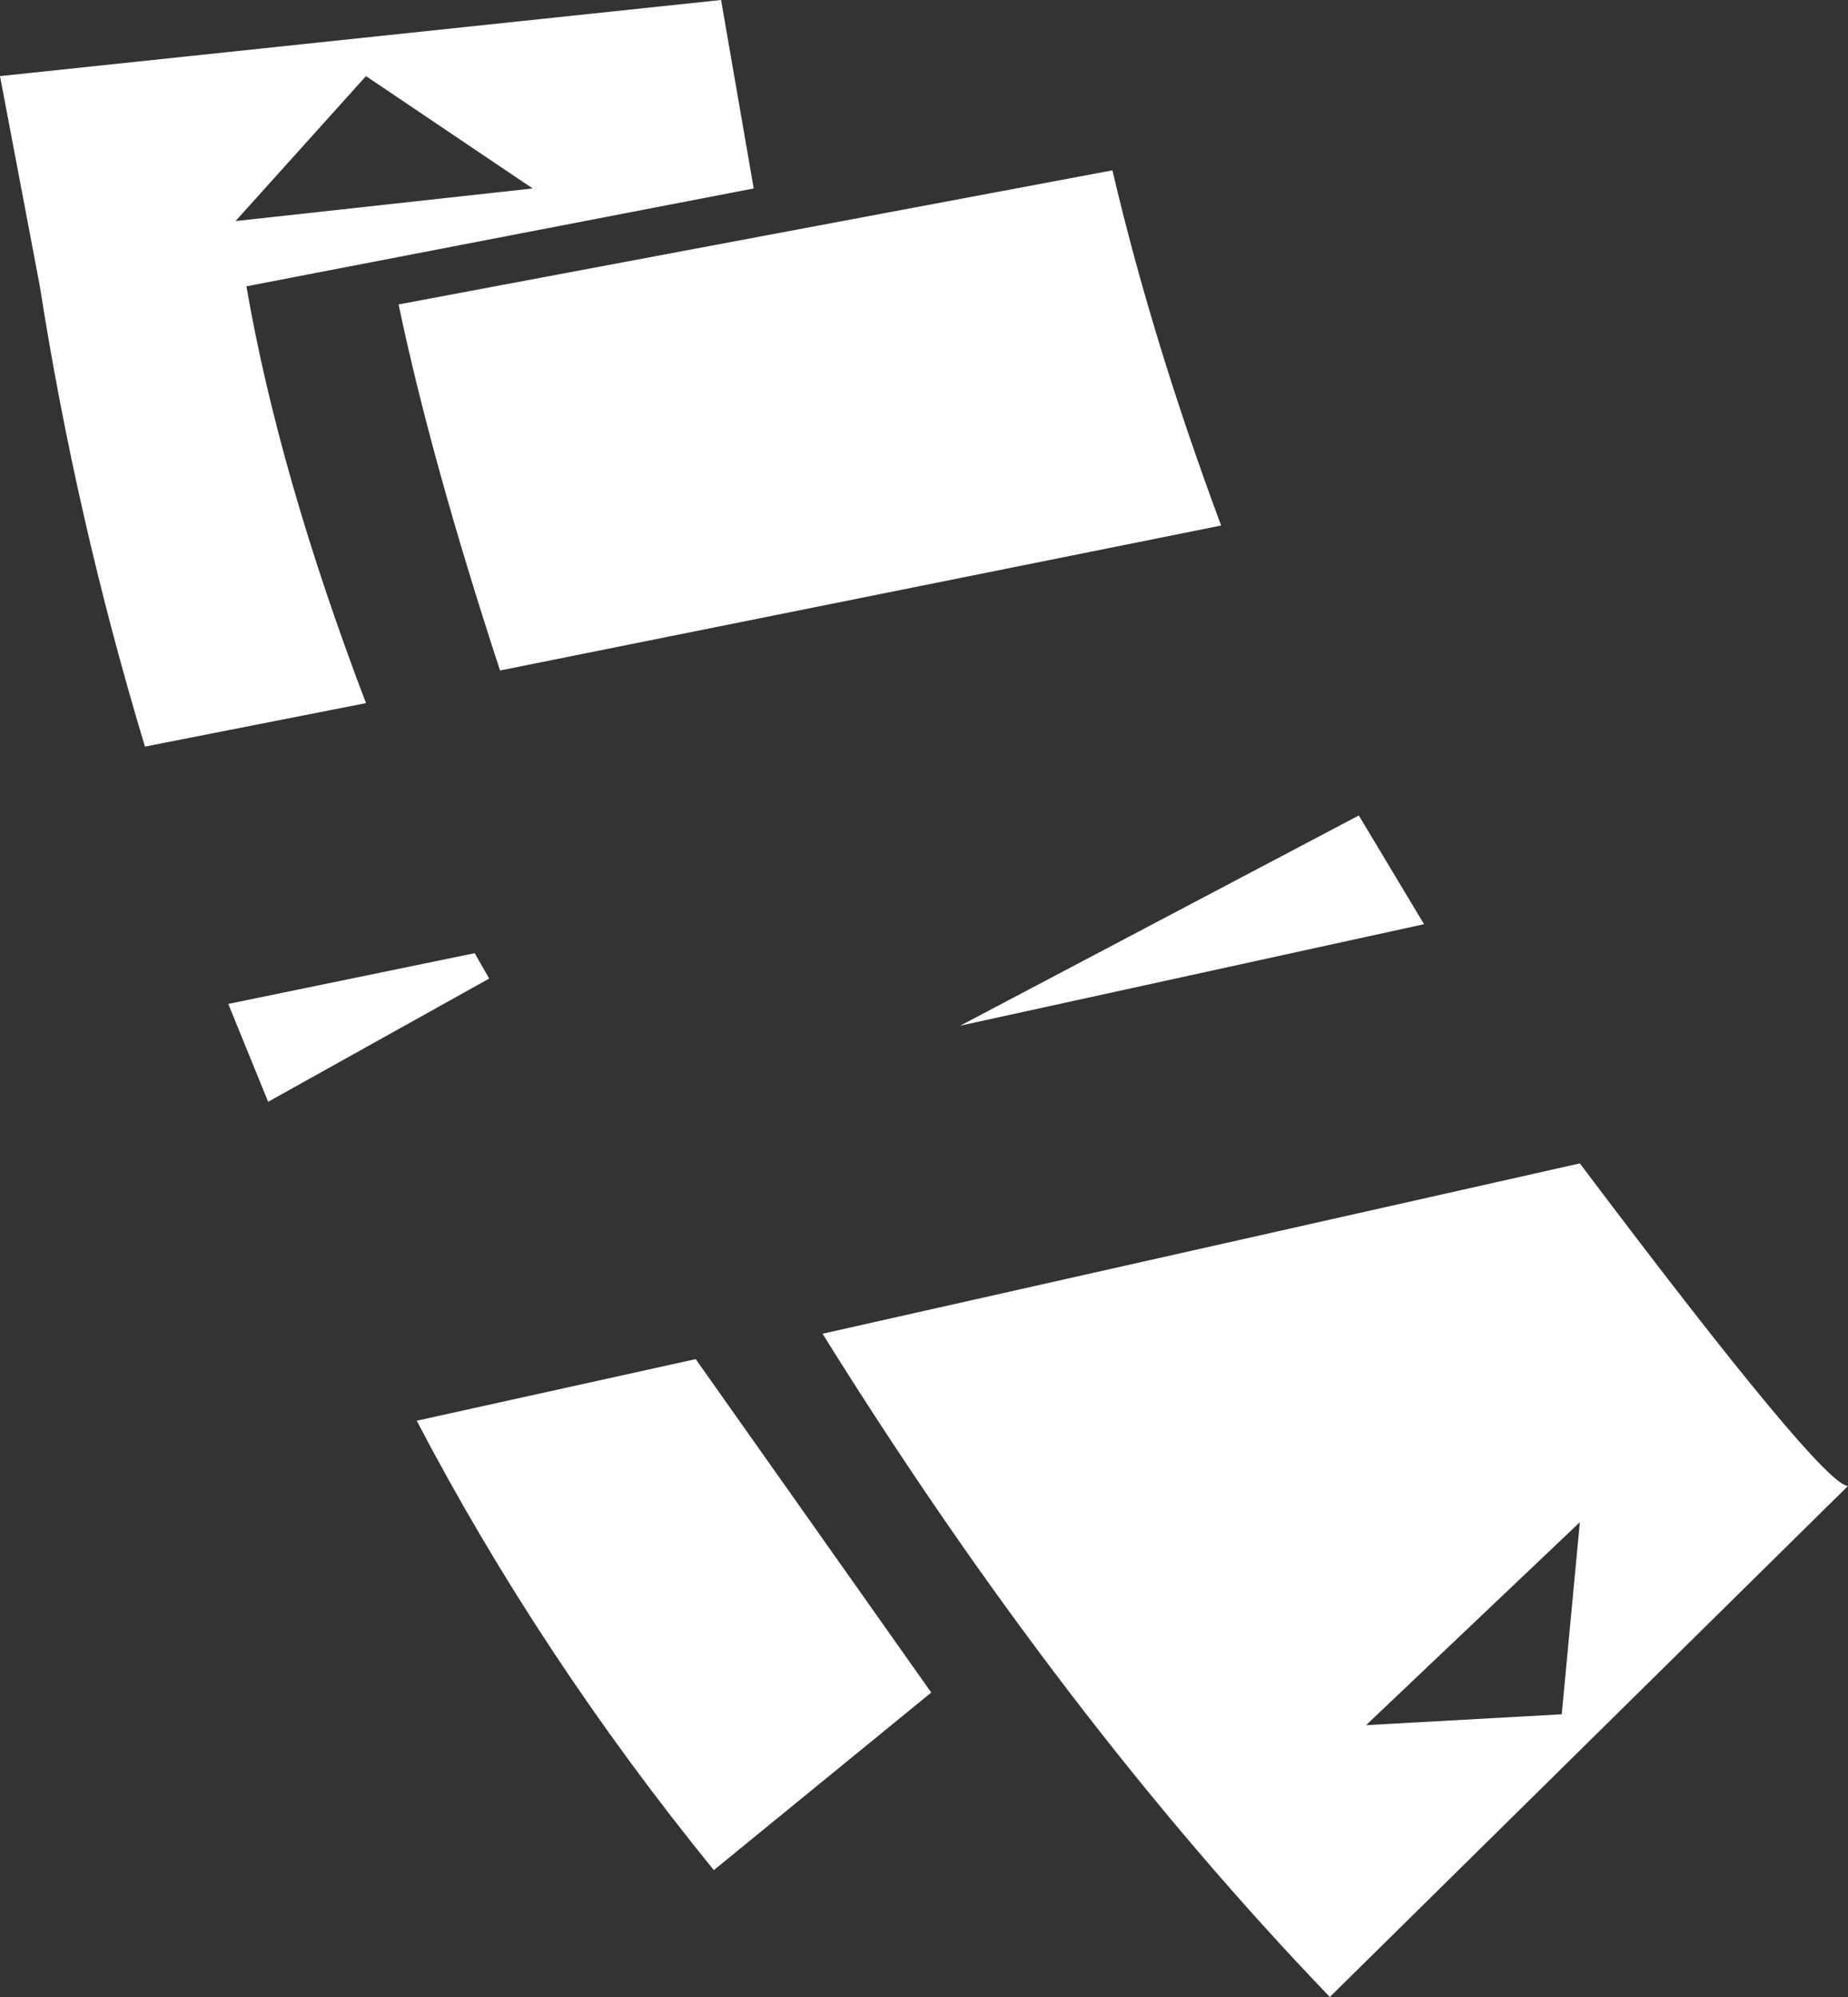 <?xml version="1.0" encoding="UTF-8" standalone="no"?>
<svg xmlns:xlink="http://www.w3.org/1999/xlink" height="27.55px" width="25.5px" xmlns="http://www.w3.org/2000/svg">
  <rect width="100%" height="100%" fill="#333333" stroke="none"/>
  <g transform="matrix(1.0, 0.0, 0.0, 1.0, -3.2, 6.05)">
    <path d="M14.55 12.35 L25.0 10.0 Q28.35 14.45 28.7 14.45 L21.55 21.5 Q17.85 17.65 14.55 12.35 M22.05 17.75 L24.75 17.6 25.0 14.95 22.05 17.75" fill="#ffffff" fill-rule="evenodd" stroke="none"/>
    <path d="M21.95 5.2 L22.85 6.7 16.45 8.1 21.95 5.2" fill="#ffffff" fill-rule="evenodd" stroke="none"/>
    <path d="M20.05 1.2 L10.1 3.2 Q9.15 0.3 8.7 -1.85 L18.55 -3.7 Q19.1 -1.35 20.05 1.2" fill="#ffffff" fill-rule="evenodd" stroke="none"/>
    <path d="M6.35 7.8 L9.75 7.1 9.95 7.45 6.9 9.15 6.35 7.8" fill="#ffffff" fill-rule="evenodd" stroke="none"/>
    <path d="M10.55 -3.45 L8.25 -5.0 6.45 -3.0 10.55 -3.45 M3.75 -2.1 L3.2 -5.0 13.15 -6.05 13.6 -3.45 6.6 -2.1 Q7.05 0.5 8.25 3.65 L5.2 4.25 Q4.25 1.1 3.75 -2.1" fill="#ffffff" fill-rule="evenodd" stroke="none"/>
    <path d="M13.05 19.75 Q10.65 16.8 8.95 13.55 L12.8 12.7 16.05 17.3 13.05 19.75" fill="#ffffff" fill-rule="evenodd" stroke="none"/>
  </g>
</svg>
